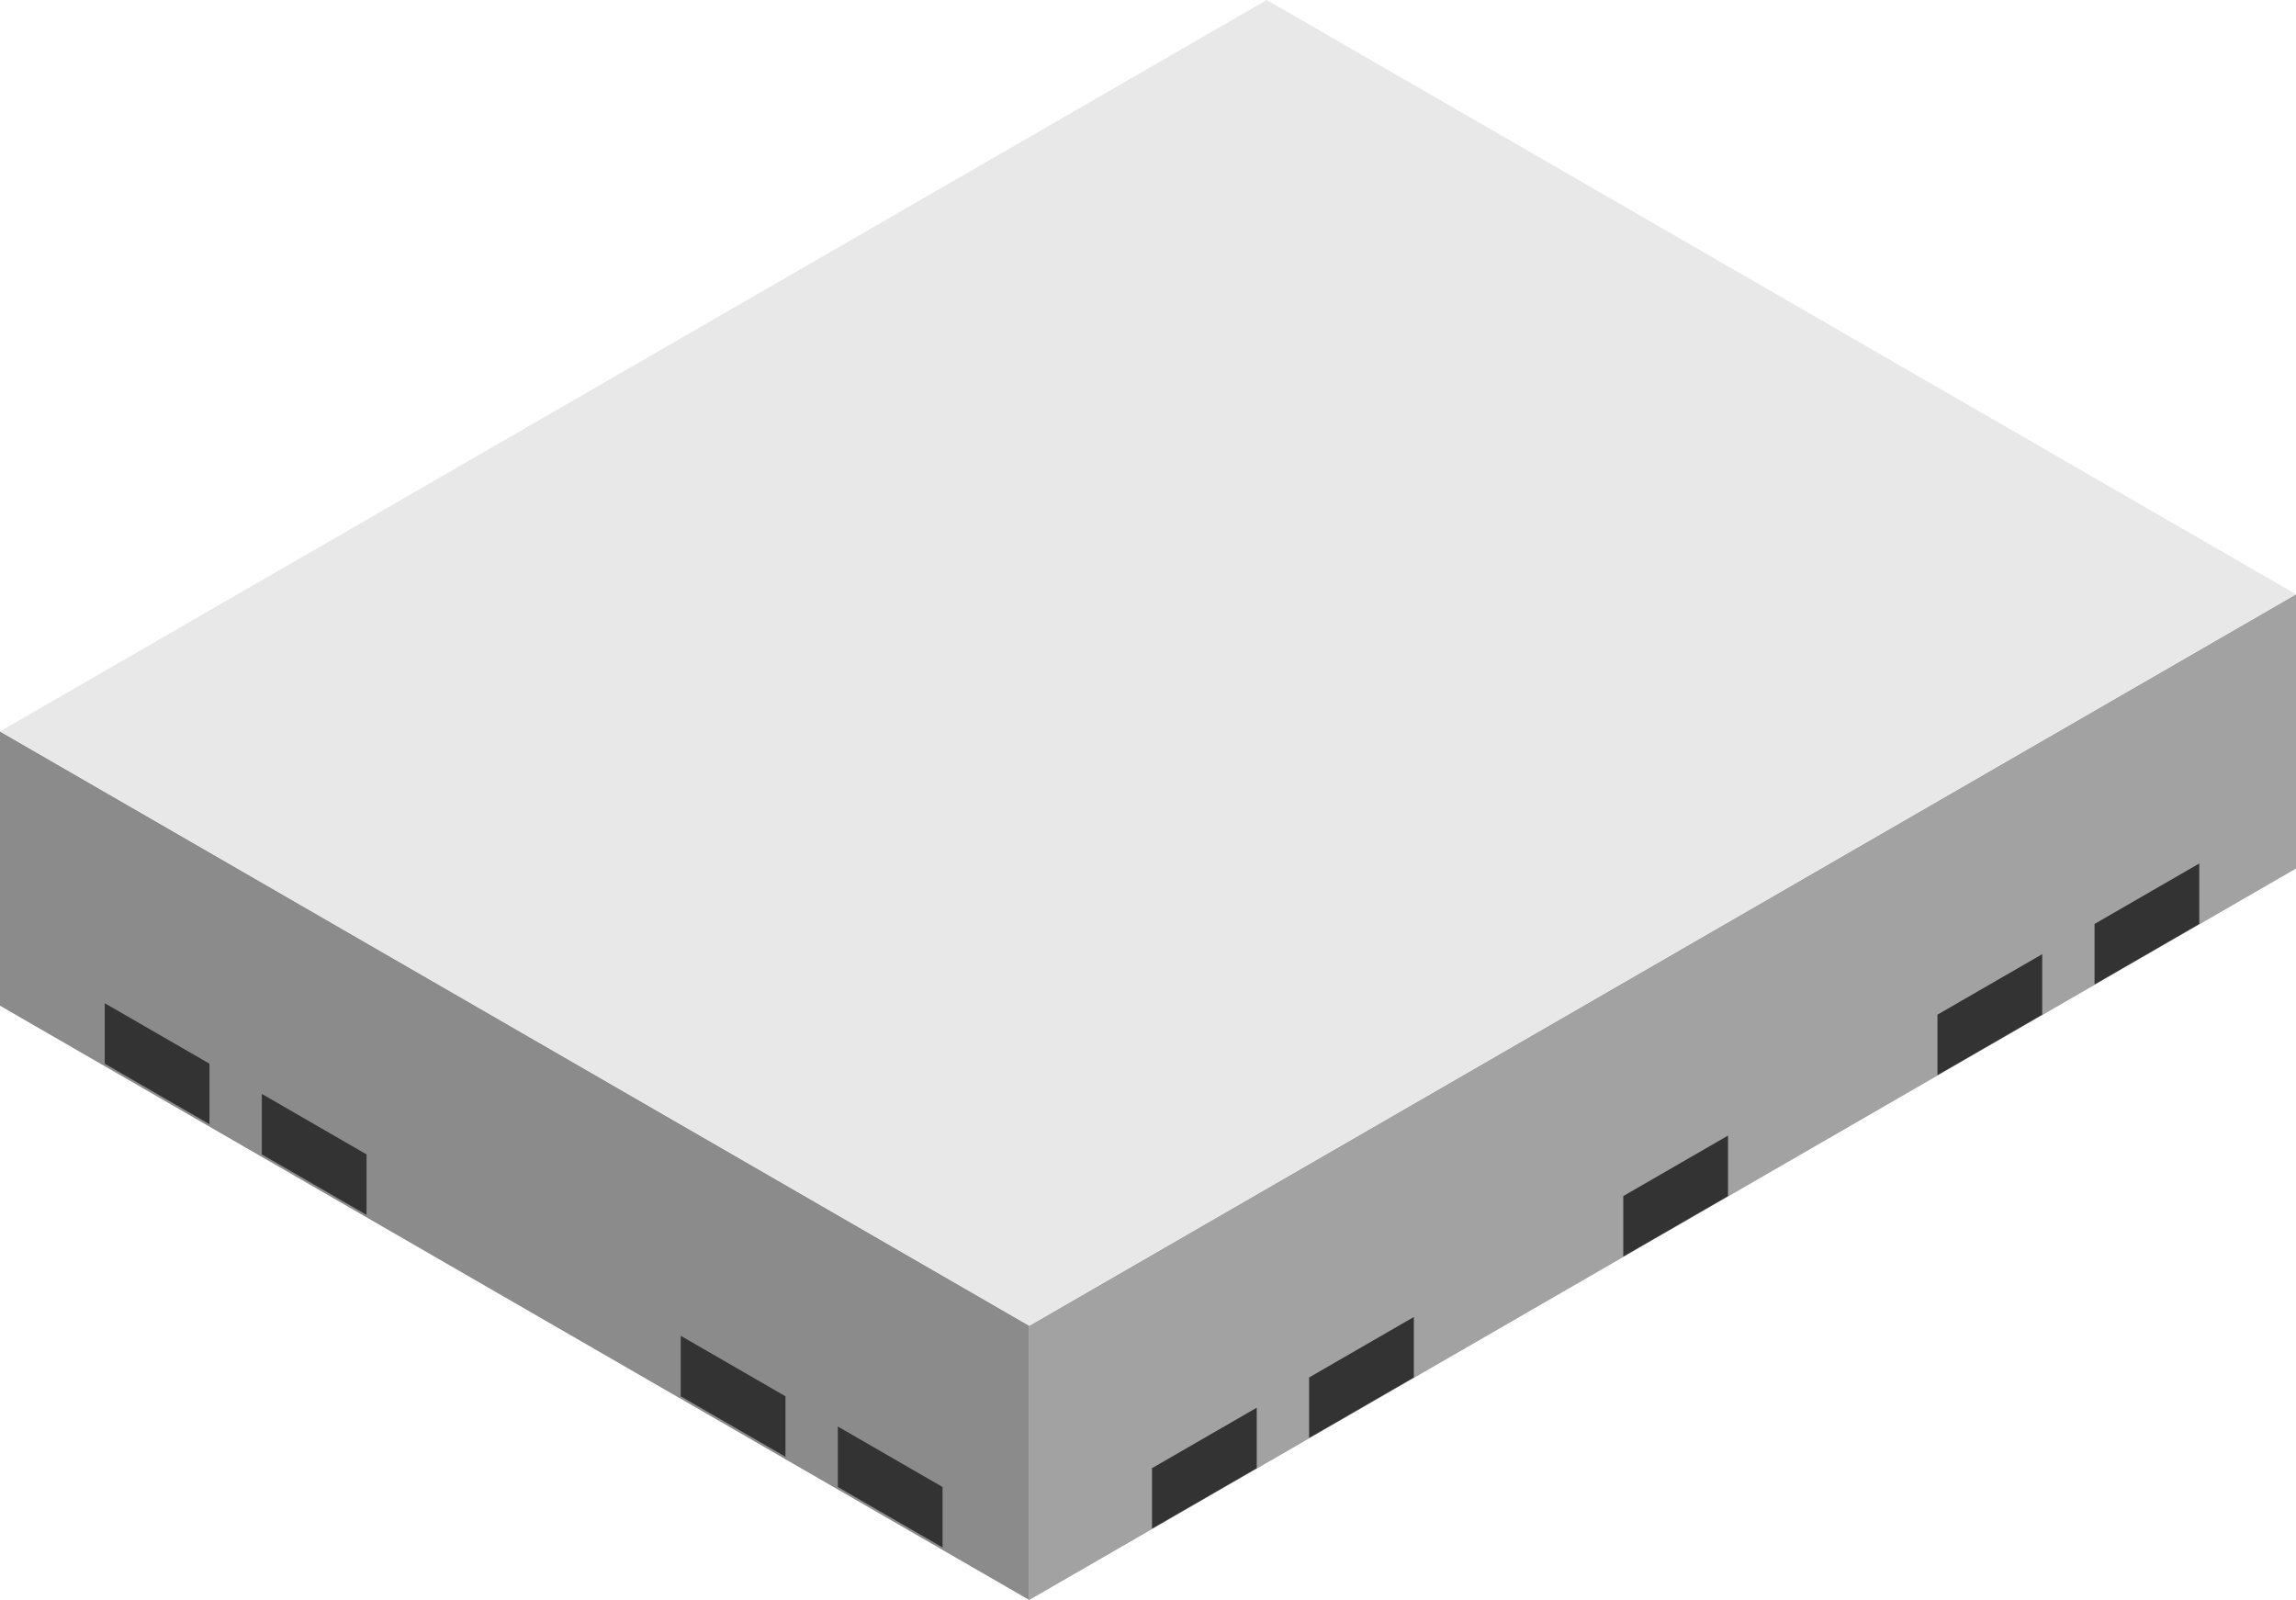 <?xml version="1.0" standalone="no"?><!-- Generator: Gravit.io --><svg xmlns="http://www.w3.org/2000/svg" xmlns:xlink="http://www.w3.org/1999/xlink" style="isolation:isolate" viewBox="1180 1108.513 290 202.073" width="290" height="202.073"><g id="chi-hancock-base"><path d=" M 1310 1275.944 L 1310 1310.585 L 1470 1218.209 L 1470 1183.568 L 1310 1275.944 Z " fill="rgb(162,162,162)"/><path d=" M 1180 1200.889 L 1180 1235.53 L 1310 1310.585 L 1310 1275.944 L 1180 1200.889 Z " fill="rgb(139,139,139)"/><g id="base-windows-left"><path d=" M 1299.051 1296.311 L 1299.051 1303.948 L 1285.823 1296.311 L 1285.823 1288.674 L 1299.051 1296.311 Z " fill="rgb(51,51,51)"/><path d=" M 1226.297 1254.307 L 1226.297 1261.944 L 1213.07 1254.307 L 1213.07 1246.67 L 1226.297 1254.307 Z " fill="rgb(51,51,51)"/><path d=" M 1279.209 1284.855 L 1279.209 1292.492 L 1265.981 1284.855 L 1265.981 1277.218 L 1279.209 1284.855 Z " fill="rgb(51,51,51)"/><path d=" M 1206.456 1242.851 L 1206.456 1250.488 L 1193.228 1242.851 L 1193.228 1235.214 L 1206.456 1242.851 Z " fill="rgb(51,51,51)"/></g><g id="base-windows-right"><path d=" M 1325.506 1293.936 L 1325.506 1301.573 L 1338.734 1293.936 L 1338.734 1286.299 L 1325.506 1293.936 Z " fill="rgb(51,51,51)"/><path d=" M 1424.715 1236.658 L 1424.715 1244.295 L 1437.943 1236.658 L 1437.943 1229.021 L 1424.715 1236.658 Z " fill="rgb(51,51,51)"/><path d=" M 1385.032 1259.569 L 1385.032 1267.206 L 1398.259 1259.569 L 1398.259 1251.932 L 1385.032 1259.569 Z " fill="rgb(51,51,51)"/><path d=" M 1345.348 1282.48 L 1345.348 1290.117 L 1358.576 1282.48 L 1358.576 1274.843 L 1345.348 1282.48 Z " fill="rgb(51,51,51)"/><path d=" M 1444.557 1225.202 L 1444.557 1232.839 L 1457.785 1225.202 L 1457.785 1217.565 L 1444.557 1225.202 Z " fill="rgb(51,51,51)"/></g><path d=" M 1180 1200.889 L 1340 1108.513 L 1470 1183.568 L 1310 1275.944 L 1180 1200.889 Z " fill="rgb(232,232,232)"/></g></svg>